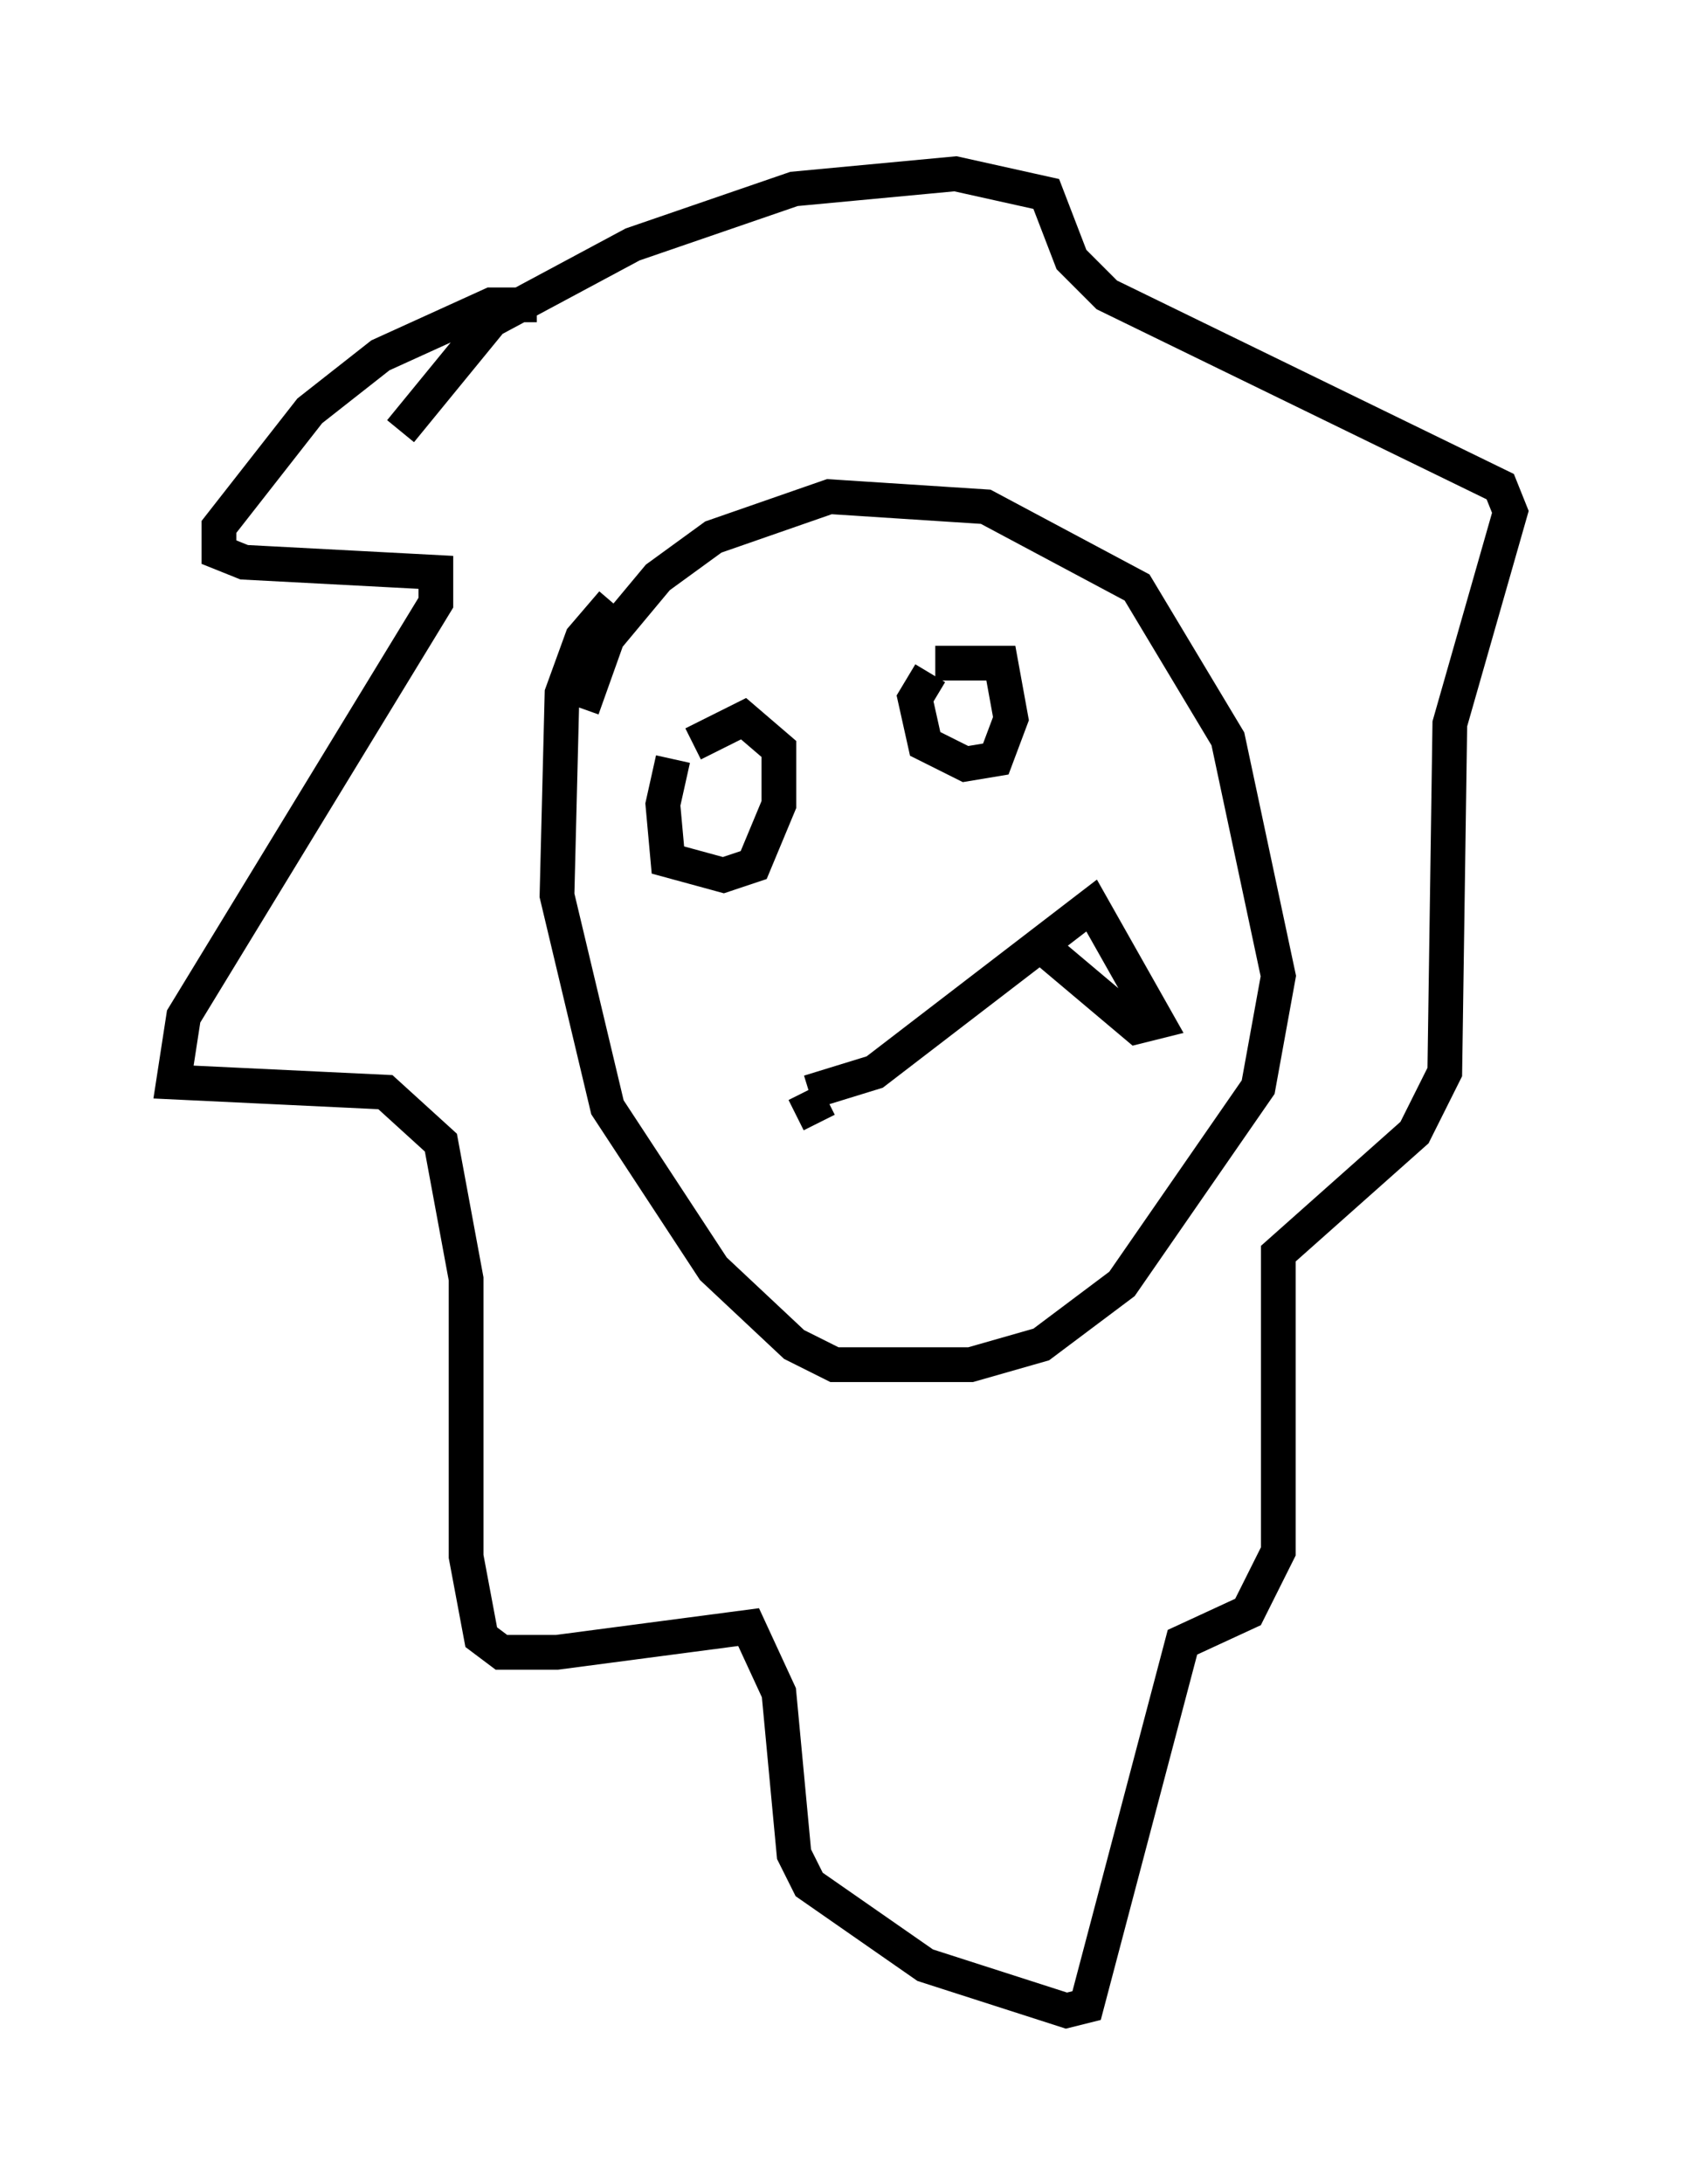 <?xml version="1.0" encoding="utf-8" ?>
<svg baseProfile="full" height="62.871" version="1.1" width="48.492" xmlns="http://www.w3.org/2000/svg" xmlns:ev="http://www.w3.org/2001/xml-events" xmlns:xlink="http://www.w3.org/1999/xlink"><defs /><rect fill="white" height="62.871" width="48.492" x="0" y="0" /><path d="M21.559, 15.894 m-3.922, 1.453 l-0.872, 1.017 -0.581, 1.598 l-0.145, 5.81 1.453, 6.101 l3.05, 4.648 2.324, 2.179 l1.162, 0.581 3.922, 0.0 l2.034, -0.581 2.324, -1.743 l3.922, -5.665 0.581, -3.196 l-1.453, -6.827 -2.615, -4.358 l-4.358, -2.324 -4.503, -0.291 l-3.341, 1.162 -1.598, 1.162 l-1.453, 1.743 -0.726, 2.034 m2.615, 1.453 l-0.291, 1.307 0.145, 1.598 l1.598, 0.436 0.872, -0.291 l0.726, -1.743 0.0, -1.598 l-1.017, -0.872 -1.453, 0.726 m6.827, -2.034 l-0.436, 0.726 0.291, 1.307 l1.162, 0.581 0.872, -0.145 l0.436, -1.162 -0.291, -1.598 l-1.888, 0.0 m-11.475, -10.313 l-1.307, 0.0 -3.196, 1.453 l-2.034, 1.598 -2.615, 3.341 l0.0, 0.726 0.726, 0.291 l5.52, 0.291 0.0, 0.872 l-7.263, 11.911 -0.291, 1.888 l6.101, 0.291 1.598, 1.453 l0.726, 3.922 0.0, 7.989 l0.436, 2.324 0.581, 0.436 l1.598, 0.0 5.52, -0.726 l0.872, 1.888 0.436, 4.648 l0.436, 0.872 3.341, 2.324 l4.067, 1.307 0.581, -0.145 l2.76, -10.458 1.888, -0.872 l0.872, -1.743 0.0, -8.57 l3.922, -3.486 0.872, -1.743 l0.145, -10.022 1.743, -6.101 l-0.291, -0.726 -11.33, -5.52 l-1.017, -1.017 -0.726, -1.888 l-2.615, -0.581 -4.648, 0.436 l-4.648, 1.598 -4.067, 2.179 l-2.615, 3.196 m11.765, 19.028 l1.888, -0.581 6.246, -4.793 l1.888, 3.341 -0.581, 0.145 l-2.76, -2.324 m-6.827, 4.212 l0.436, 0.872 " fill="none" stroke="black" stroke-width="1" /></svg>